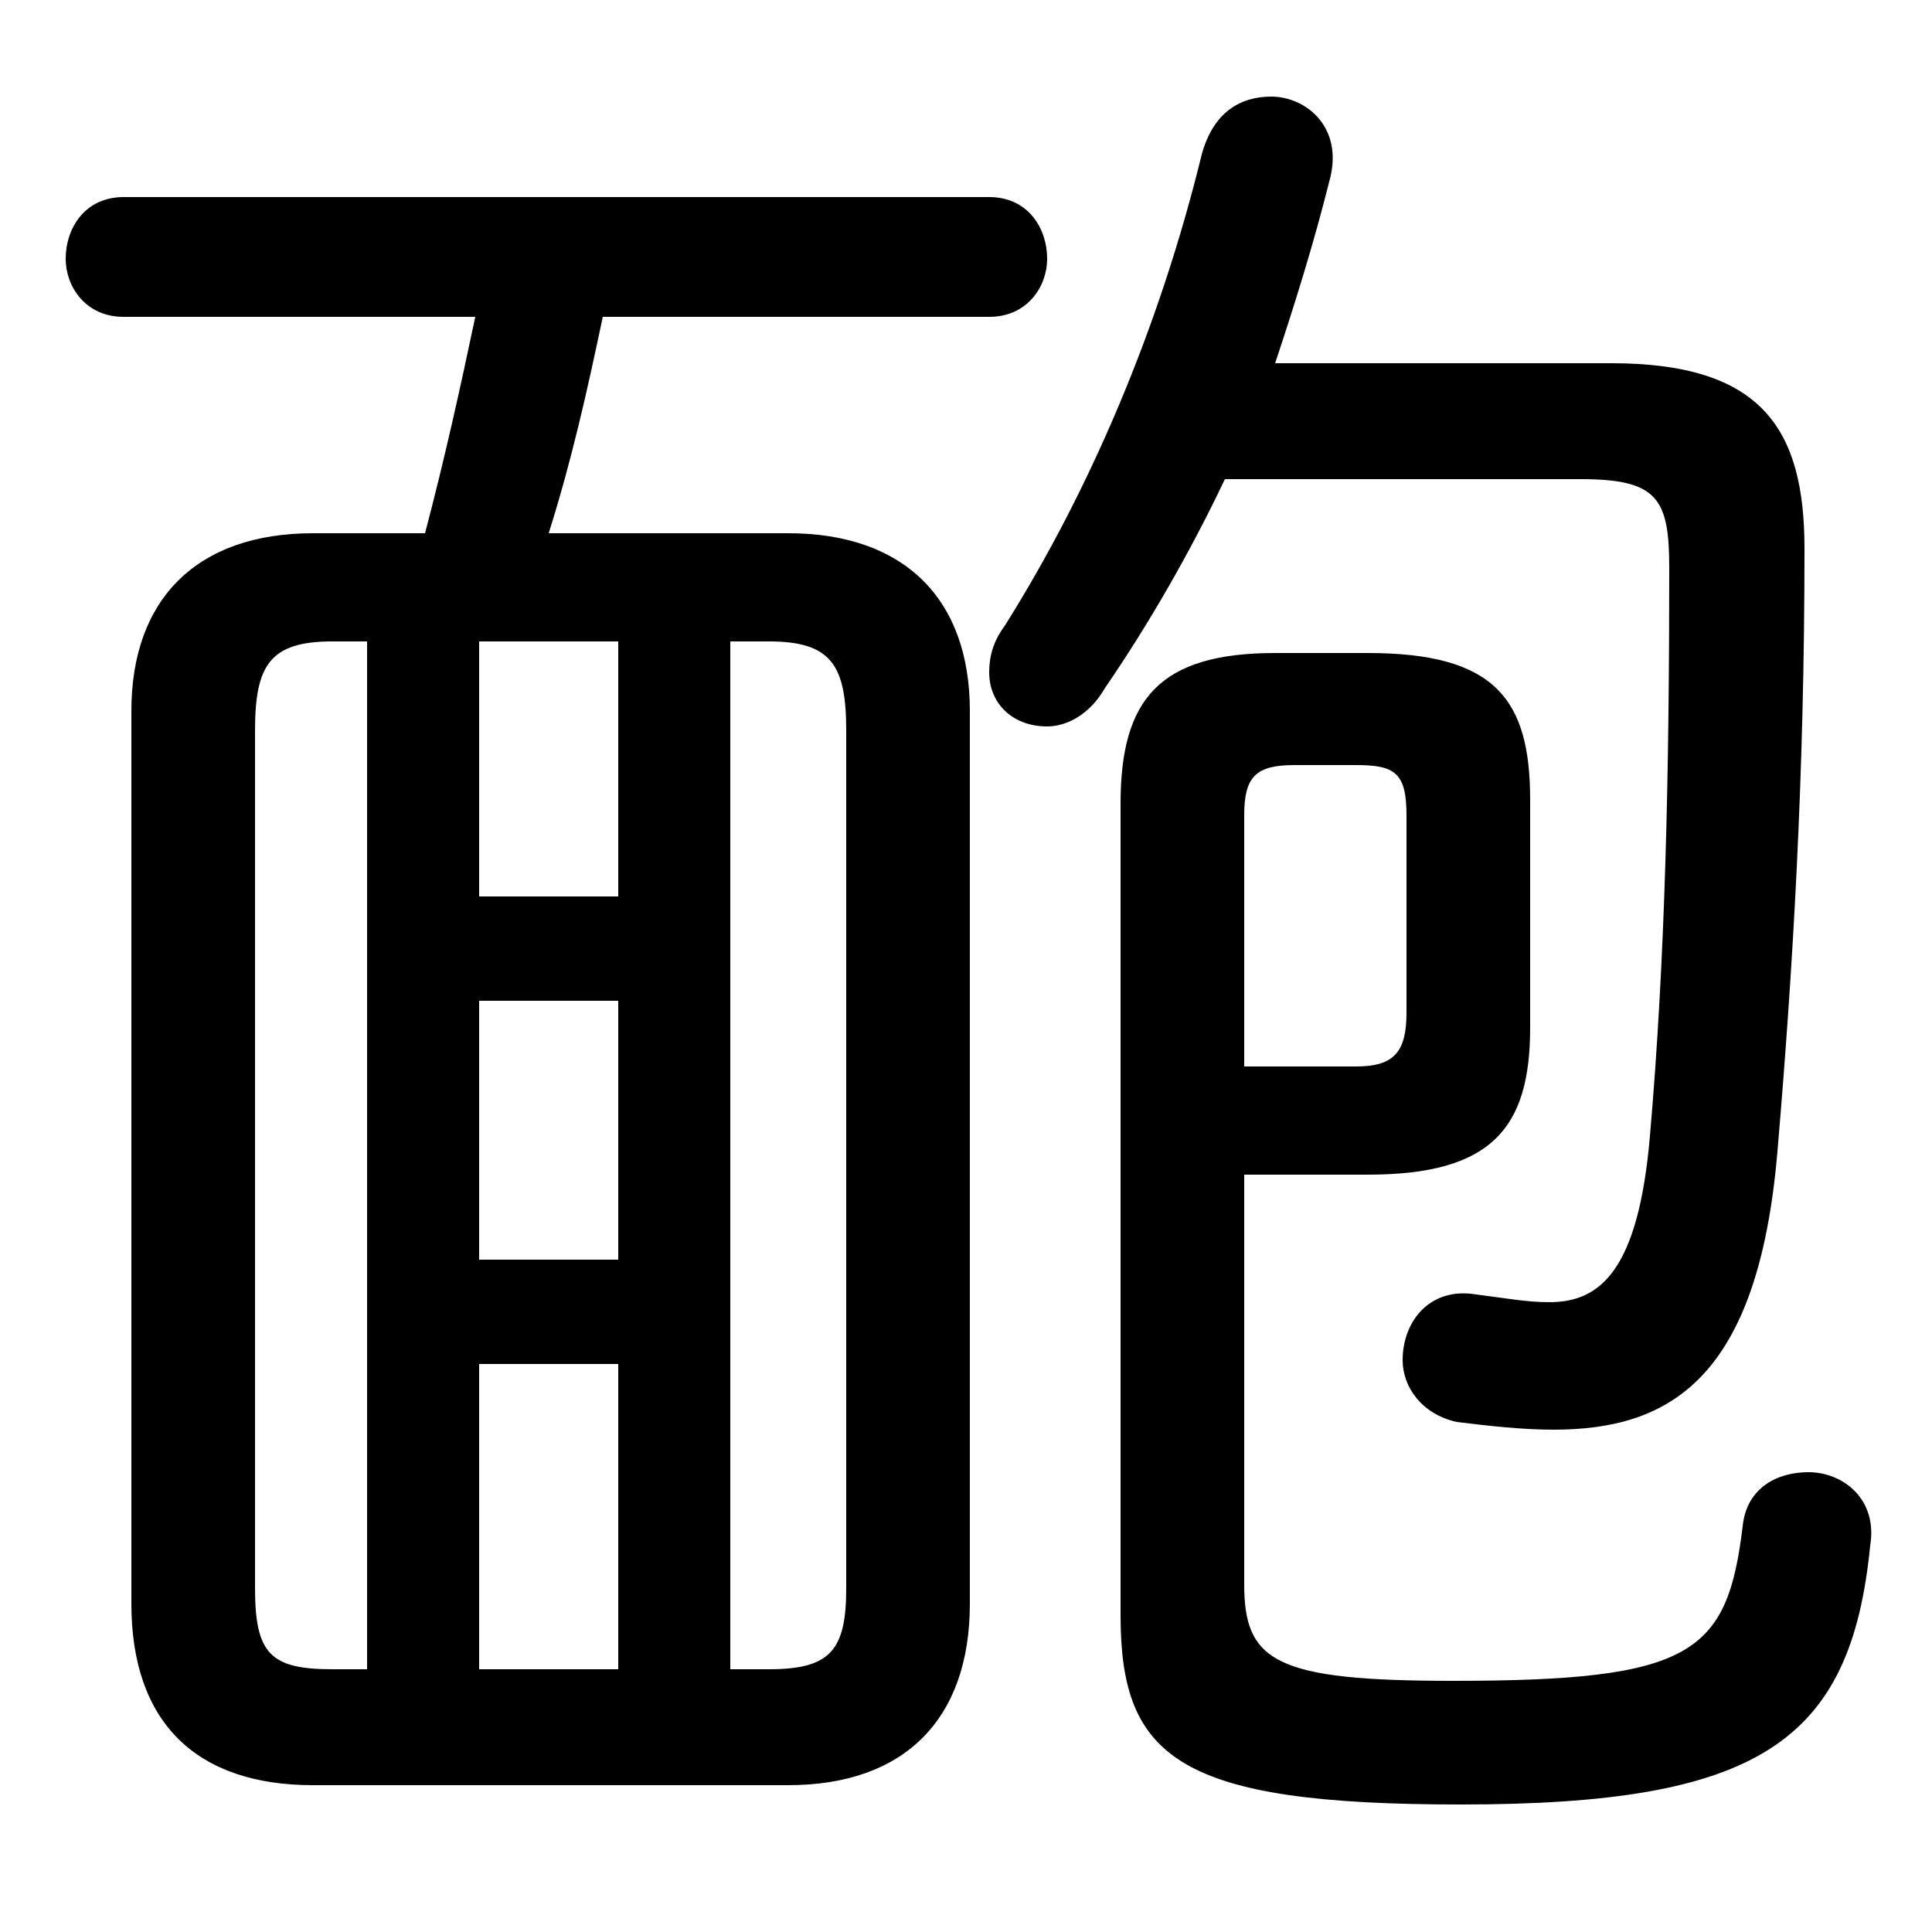 <svg xmlns="http://www.w3.org/2000/svg" viewBox="0 -44.0 50.0 50.0">
    <rect x="0" y="-44.0" width="50.0" height="50.0" fill="#808080" stroke="none"/>
    <g transform="scale(1, -1)">
        <!-- ボディの枠 -->
        <rect x="0" y="-6.0" width="50.0" height="50.0"
            stroke="white" fill="white"/>
        <!-- グリフ座標系の原点 -->
        <circle cx="0" cy="0" r="5" fill="white"/>
        <!-- グリフのアウトライン -->
        <g style="fill:black;stroke:#000000;stroke-width:0;stroke-linecap:round;stroke-linejoin:round;">
        <path d="M 14.2 30.2 C 14.8 32.1 15.2 33.9 15.6 35.8 L 25.6 35.8 C 26.6 35.8 27.1 36.6 27.1 37.3 C 27.1 38.1 26.6 38.9 25.6 38.9 L 3.2 38.9 C 2.2 38.9 1.7 38.1 1.7 37.3 C 1.7 36.6 2.2 35.8 3.2 35.8 L 12.3 35.8 C 11.9 33.9 11.5 32.1 11.0 30.2 L 8.1 30.2 C 5.1 30.2 3.4 28.5 3.4 25.6 L 3.4 2.5 C 3.4 -0.6 5.1 -2.2 8.1 -2.2 L 20.4 -2.2 C 23.4 -2.2 25.1 -0.5 25.1 2.5 L 25.1 25.6 C 25.1 28.5 23.4 30.2 20.4 30.2 Z M 9.5 27.4 L 9.5 0.8 L 8.6 0.8 C 7.0 0.8 6.6 1.2 6.6 2.9 L 6.6 25.1 C 6.6 26.8 7.0 27.4 8.6 27.4 Z M 12.4 27.4 L 16.0 27.4 L 16.0 20.8 L 12.4 20.8 Z M 12.4 18.1 L 16.0 18.1 L 16.0 11.4 L 12.4 11.4 Z M 12.4 8.7 L 16.0 8.7 L 16.0 0.8 L 12.4 0.8 Z M 18.9 0.8 L 18.9 27.4 L 19.9 27.4 C 21.5 27.4 21.9 26.8 21.9 25.1 L 21.9 2.9 C 21.9 1.3 21.5 0.8 19.9 0.8 Z M 40.9 31.6 C 42.9 31.6 43.2 31.1 43.2 29.3 C 43.2 24.0 43.1 19.2 42.7 14.6 C 42.4 11.1 41.4 10.3 40.1 10.3 C 39.5 10.3 39.0 10.4 38.2 10.5 C 37.0 10.7 36.3 9.8 36.3 8.8 C 36.3 8.1 36.8 7.4 37.7 7.2 C 38.5 7.1 39.4 7.0 40.2 7.0 C 43.2 7.0 45.5 8.3 46.0 14.2 C 46.4 18.9 46.7 23.9 46.7 29.8 C 46.7 32.9 45.6 34.6 41.7 34.6 L 33.0 34.6 C 33.5 36.1 34.0 37.7 34.4 39.3 C 34.8 40.7 33.8 41.5 32.9 41.5 C 32.1 41.5 31.4 41.1 31.1 40.0 C 30.0 35.5 28.2 31.3 26.0 27.8 C 25.7 27.4 25.6 27.0 25.6 26.6 C 25.6 25.8 26.2 25.2 27.1 25.2 C 27.6 25.2 28.2 25.5 28.6 26.2 C 29.7 27.8 30.8 29.7 31.7 31.6 Z M 32.2 13.6 L 35.4 13.6 C 38.6 13.6 39.6 14.8 39.6 17.4 L 39.6 23.3 C 39.6 25.9 38.7 27.1 35.4 27.1 L 33.0 27.1 C 30.0 27.1 29.0 25.9 29.0 23.2 L 29.0 2.2 C 29.0 -1.5 30.5 -2.7 37.8 -2.7 C 45.5 -2.7 47.9 -1.1 48.4 4.0 C 48.6 5.2 47.7 5.9 46.8 5.9 C 46.0 5.9 45.2 5.5 45.1 4.5 C 44.7 1.2 43.8 0.5 37.6 0.5 C 33.0 0.5 32.2 1.0 32.2 3.0 Z M 32.2 16.4 L 32.2 22.9 C 32.2 23.9 32.5 24.2 33.5 24.2 L 35.1 24.2 C 36.1 24.2 36.4 24.0 36.4 22.9 L 36.4 17.8 C 36.4 16.8 36.1 16.4 35.1 16.4 Z"/>
    </g>
    </g>
</svg>
